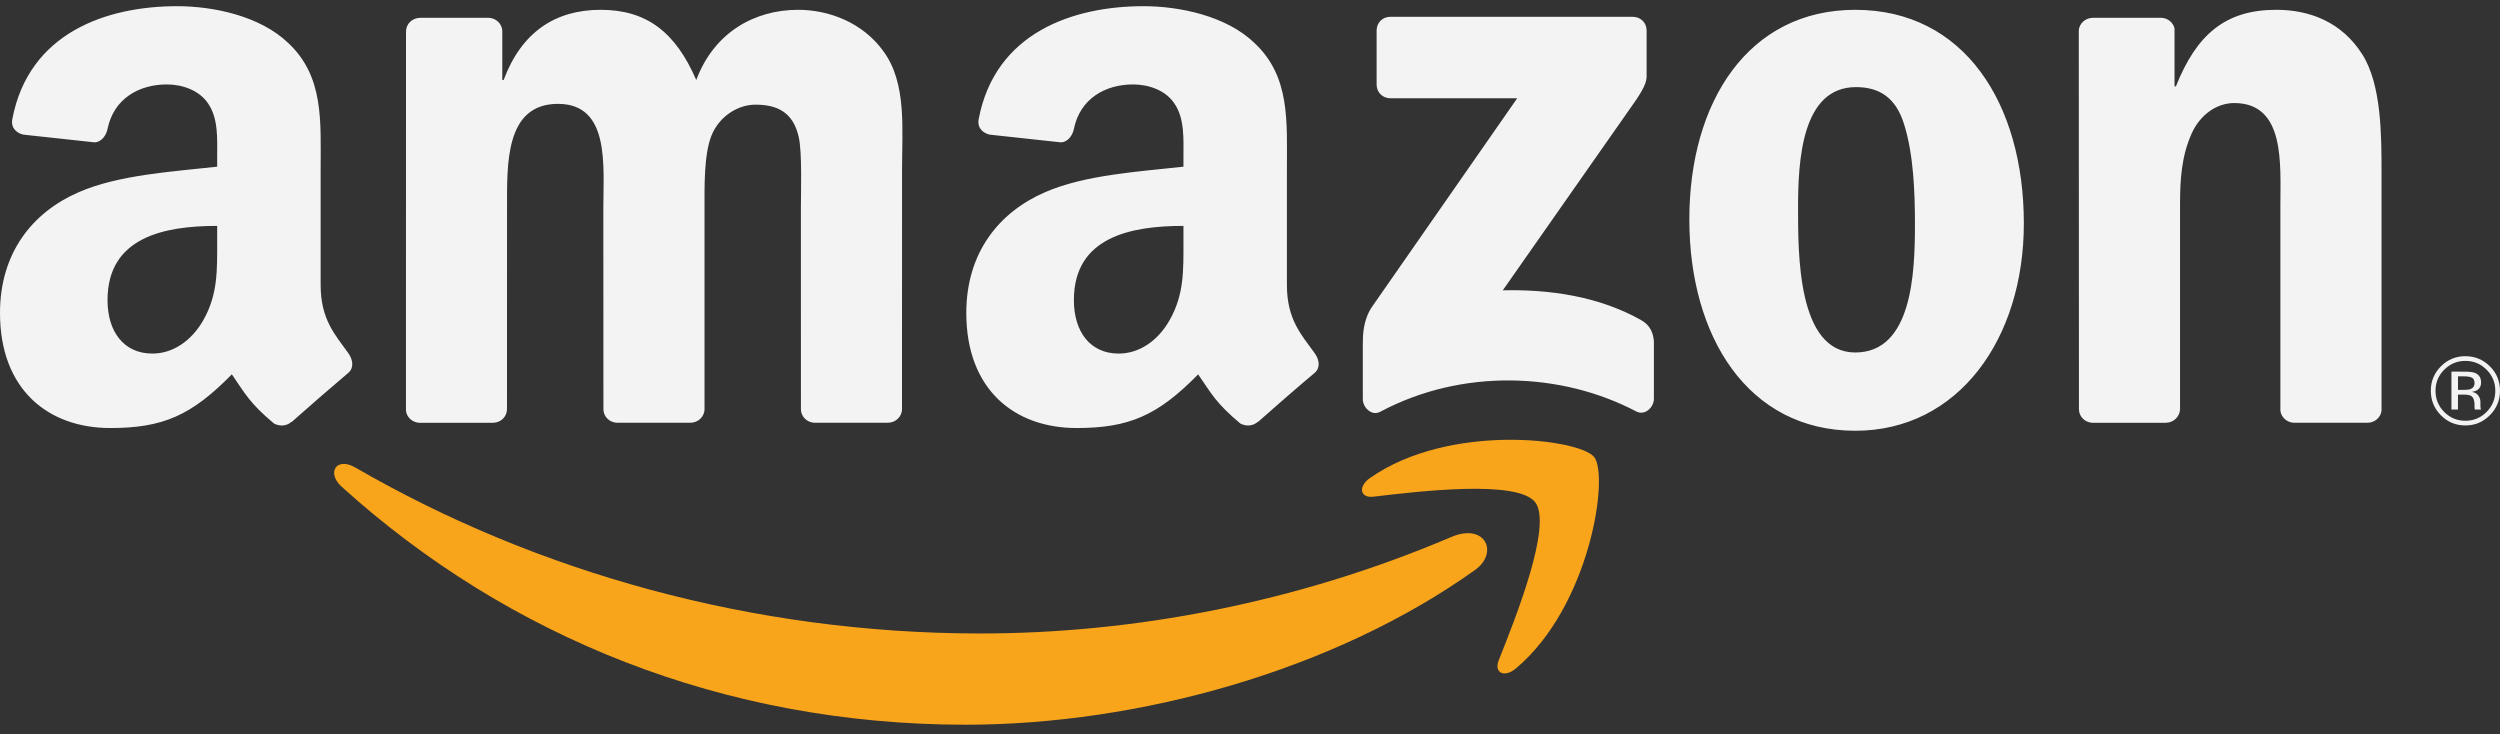<svg width="177" height="52" viewBox="0 0 177 52" fill="none" xmlns="http://www.w3.org/2000/svg">
<rect x="0" y="0" width="177" height="52" fill="#333333" stroke="none"/>
<path d="M97.464 5.99V2.162C97.468 1.579 97.907 1.189 98.438 1.189H115.59C116.142 1.189 116.58 1.59 116.58 2.158V5.448C116.574 5.991 116.11 6.713 115.289 7.857L106.397 20.555C109.696 20.478 113.188 20.971 116.186 22.66C116.861 23.041 117.045 23.598 117.096 24.152V28.246C117.096 28.812 116.479 29.466 115.836 29.125C110.551 26.35 103.545 26.049 97.708 29.159C97.11 29.479 96.487 28.838 96.487 28.272V24.377C96.487 23.756 96.498 22.691 97.124 21.744L107.417 6.959H98.457C97.909 6.959 97.47 6.568 97.464 5.99ZM34.894 29.932H29.675C29.178 29.901 28.778 29.527 28.741 29.05L28.746 2.227C28.746 1.692 29.193 1.261 29.752 1.261L34.612 1.259C35.121 1.287 35.528 1.672 35.562 2.162V5.665H35.657C36.921 2.278 39.311 0.695 42.523 0.695C45.79 0.695 47.83 2.278 49.295 5.665C50.563 2.278 53.434 0.695 56.507 0.695C58.7 0.695 61.085 1.599 62.548 3.632C64.207 5.883 63.864 9.162 63.864 12.034L63.862 28.965C63.862 29.503 63.407 29.931 62.853 29.931H57.642C57.116 29.901 56.705 29.484 56.705 28.97L56.703 14.747C56.703 13.619 56.798 10.8 56.554 9.723C56.162 7.918 54.993 7.41 53.483 7.41C52.222 7.41 50.904 8.257 50.367 9.612C49.833 10.968 49.88 13.22 49.88 14.747V28.964C49.88 29.502 49.429 29.931 48.873 29.931H43.661C43.136 29.901 42.722 29.484 42.722 28.97L42.716 14.746C42.716 11.753 43.206 7.353 39.505 7.353C35.75 7.353 35.898 11.647 35.898 14.746L35.895 28.964C35.895 29.503 35.453 29.932 34.894 29.932ZM131.352 0.695C139.09 0.695 143.288 7.354 143.288 15.82C143.288 23.999 138.651 30.498 131.352 30.498C123.749 30.498 119.605 23.826 119.605 15.534C119.605 7.186 123.796 0.695 131.352 0.695ZM131.401 6.167C127.547 6.167 127.303 11.422 127.303 14.685C127.303 17.96 127.254 24.956 131.351 24.956C135.386 24.956 135.578 19.314 135.578 15.88C135.578 13.62 135.483 10.912 134.799 8.766C134.216 6.9 133.047 6.167 131.401 6.167ZM153.329 29.932H148.125C147.6 29.901 147.189 29.484 147.189 28.97L147.178 2.138C147.224 1.646 147.656 1.261 148.182 1.261L153.029 1.259C153.487 1.283 153.862 1.595 153.956 2.012V6.112H154.055C155.515 2.447 157.553 0.694 161.159 0.694C163.5 0.694 165.795 1.542 167.256 3.859C168.612 5.997 168.612 9.612 168.612 12.207V29.084C168.552 29.565 168.124 29.931 167.622 29.931H162.382C161.906 29.903 161.511 29.542 161.451 29.084V14.522C161.451 11.592 161.797 7.296 158.185 7.296C156.916 7.296 155.76 8.146 155.172 9.445C154.442 11.082 154.347 12.714 154.347 14.522V28.965C154.333 29.503 153.885 29.932 153.329 29.932ZM24.666 25.01C23.717 23.687 22.701 22.618 22.701 20.17V12.028C22.701 8.583 22.948 5.417 20.405 3.042C18.401 1.116 15.083 0.438 12.542 0.438C7.575 0.438 2.036 2.293 0.872 8.437C0.748 9.094 1.223 9.435 1.652 9.532L6.71 10.08C7.18 10.056 7.526 9.587 7.616 9.117C8.052 6.998 9.823 5.978 11.813 5.978C12.883 5.978 14.104 6.376 14.742 7.338C15.474 8.41 15.376 9.884 15.376 11.128V11.801C12.347 12.142 8.391 12.367 5.564 13.613C2.292 15.03 0 17.91 0 22.156C0 27.589 3.415 30.304 7.806 30.304C11.524 30.304 13.546 29.426 16.414 26.504C17.362 27.877 17.672 28.54 19.404 29.988C19.794 30.195 20.291 30.178 20.638 29.865L20.65 29.878C21.693 28.947 23.59 27.299 24.65 26.406C25.073 26.054 24.999 25.484 24.666 25.01ZM14.398 22.663C13.566 24.126 12.251 25.033 10.787 25.033C8.784 25.033 7.613 23.505 7.613 21.248C7.613 16.8 11.602 15.993 15.376 15.993V17.122C15.376 19.152 15.424 20.851 14.398 22.663ZM93.083 25.01C92.127 23.687 91.113 22.618 91.113 20.17V12.028C91.113 8.583 91.357 5.417 88.815 3.042C86.82 1.116 83.496 0.438 80.96 0.438C75.994 0.438 70.452 2.293 69.29 8.437C69.166 9.094 69.641 9.435 70.069 9.532L75.124 10.08C75.601 10.056 75.944 9.587 76.033 9.117C76.471 6.998 78.234 5.978 80.228 5.978C81.3 5.978 82.524 6.376 83.155 7.338C83.886 8.41 83.788 9.884 83.788 11.128V11.801C80.763 12.142 76.81 12.367 73.981 13.613C70.709 15.03 68.414 17.91 68.414 22.156C68.414 27.589 71.827 30.304 76.223 30.304C79.932 30.304 81.965 29.426 84.829 26.504C85.776 27.877 86.088 28.54 87.82 29.988C88.212 30.195 88.705 30.178 89.05 29.865L89.061 29.878C90.106 28.947 92.003 27.299 93.069 26.406C93.493 26.054 93.421 25.484 93.083 25.01ZM82.811 22.663C81.986 24.126 80.666 25.033 79.201 25.033C77.198 25.033 76.031 23.505 76.031 21.248C76.031 16.8 80.016 15.993 83.789 15.993V17.122C83.789 19.152 83.839 20.851 82.811 22.663Z" fill="#F3F3F3"/>
<path d="M104.432 40.354C94.477 47.468 80.609 51.31 68.374 51.31C51.235 51.31 35.96 45.1 24.19 34.461C23.102 33.476 23.805 32.322 25.158 33.101C37.961 40.513 53.306 44.85 69.406 44.85C80.263 44.85 91.796 42.685 102.755 38.018C105.151 36.996 106.144 39.13 104.432 40.354Z" fill="#F9A51B"/>
<path d="M108.687 35.553C107.428 33.943 100.397 34.792 97.238 35.165C96.287 35.282 96.132 34.445 96.999 33.84C102.607 29.915 111.8 31.058 112.863 32.353C113.938 33.685 112.579 42.919 107.325 47.326C106.515 48.009 105.754 47.639 106.111 46.745C107.29 43.784 109.94 37.158 108.687 35.553Z" fill="#F9A51B"/>
<path d="M174.548 25.552C175.136 25.552 175.636 25.759 176.048 26.173C176.46 26.583 176.668 27.082 176.668 27.666C176.668 28.254 176.46 28.754 176.048 29.167C175.637 29.581 175.138 29.789 174.548 29.789C173.96 29.789 173.46 29.581 173.049 29.167C172.64 28.754 172.434 28.254 172.434 27.666C172.434 27.082 172.64 26.583 173.054 26.173C173.466 25.759 173.966 25.552 174.548 25.552ZM177 27.661C177 26.985 176.759 26.409 176.282 25.933C175.804 25.457 175.223 25.219 174.546 25.219C173.872 25.219 173.298 25.457 172.819 25.933C172.342 26.411 172.102 26.987 172.102 27.661C172.102 28.341 172.339 28.921 172.813 29.399C173.288 29.881 173.868 30.122 174.545 30.122C175.222 30.122 175.803 29.881 176.281 29.399C176.759 28.921 177 28.341 177 27.661ZM175.197 27.132C175.197 27.334 175.104 27.471 174.917 27.545C174.813 27.586 174.661 27.604 174.458 27.604H174.025V26.645H174.433C174.702 26.645 174.894 26.675 175.017 26.742C175.136 26.809 175.197 26.937 175.197 27.132ZM173.562 26.311V28.994H174.024V27.937H174.403C174.659 27.937 174.838 27.966 174.938 28.022C175.112 28.124 175.196 28.327 175.196 28.638V28.851L175.207 28.936L175.212 28.967C175.217 28.974 175.218 28.985 175.22 28.994H175.66L175.643 28.959C175.63 28.936 175.623 28.892 175.618 28.821C175.613 28.749 175.613 28.683 175.613 28.621V28.426C175.613 28.29 175.562 28.151 175.467 28.008C175.368 27.866 175.216 27.779 175.006 27.746C175.172 27.72 175.301 27.677 175.394 27.617C175.572 27.502 175.661 27.326 175.661 27.087C175.661 26.75 175.519 26.524 175.241 26.408C175.085 26.344 174.839 26.312 174.505 26.312L173.562 26.311Z" fill="#F3F3F3"/>
</svg>
